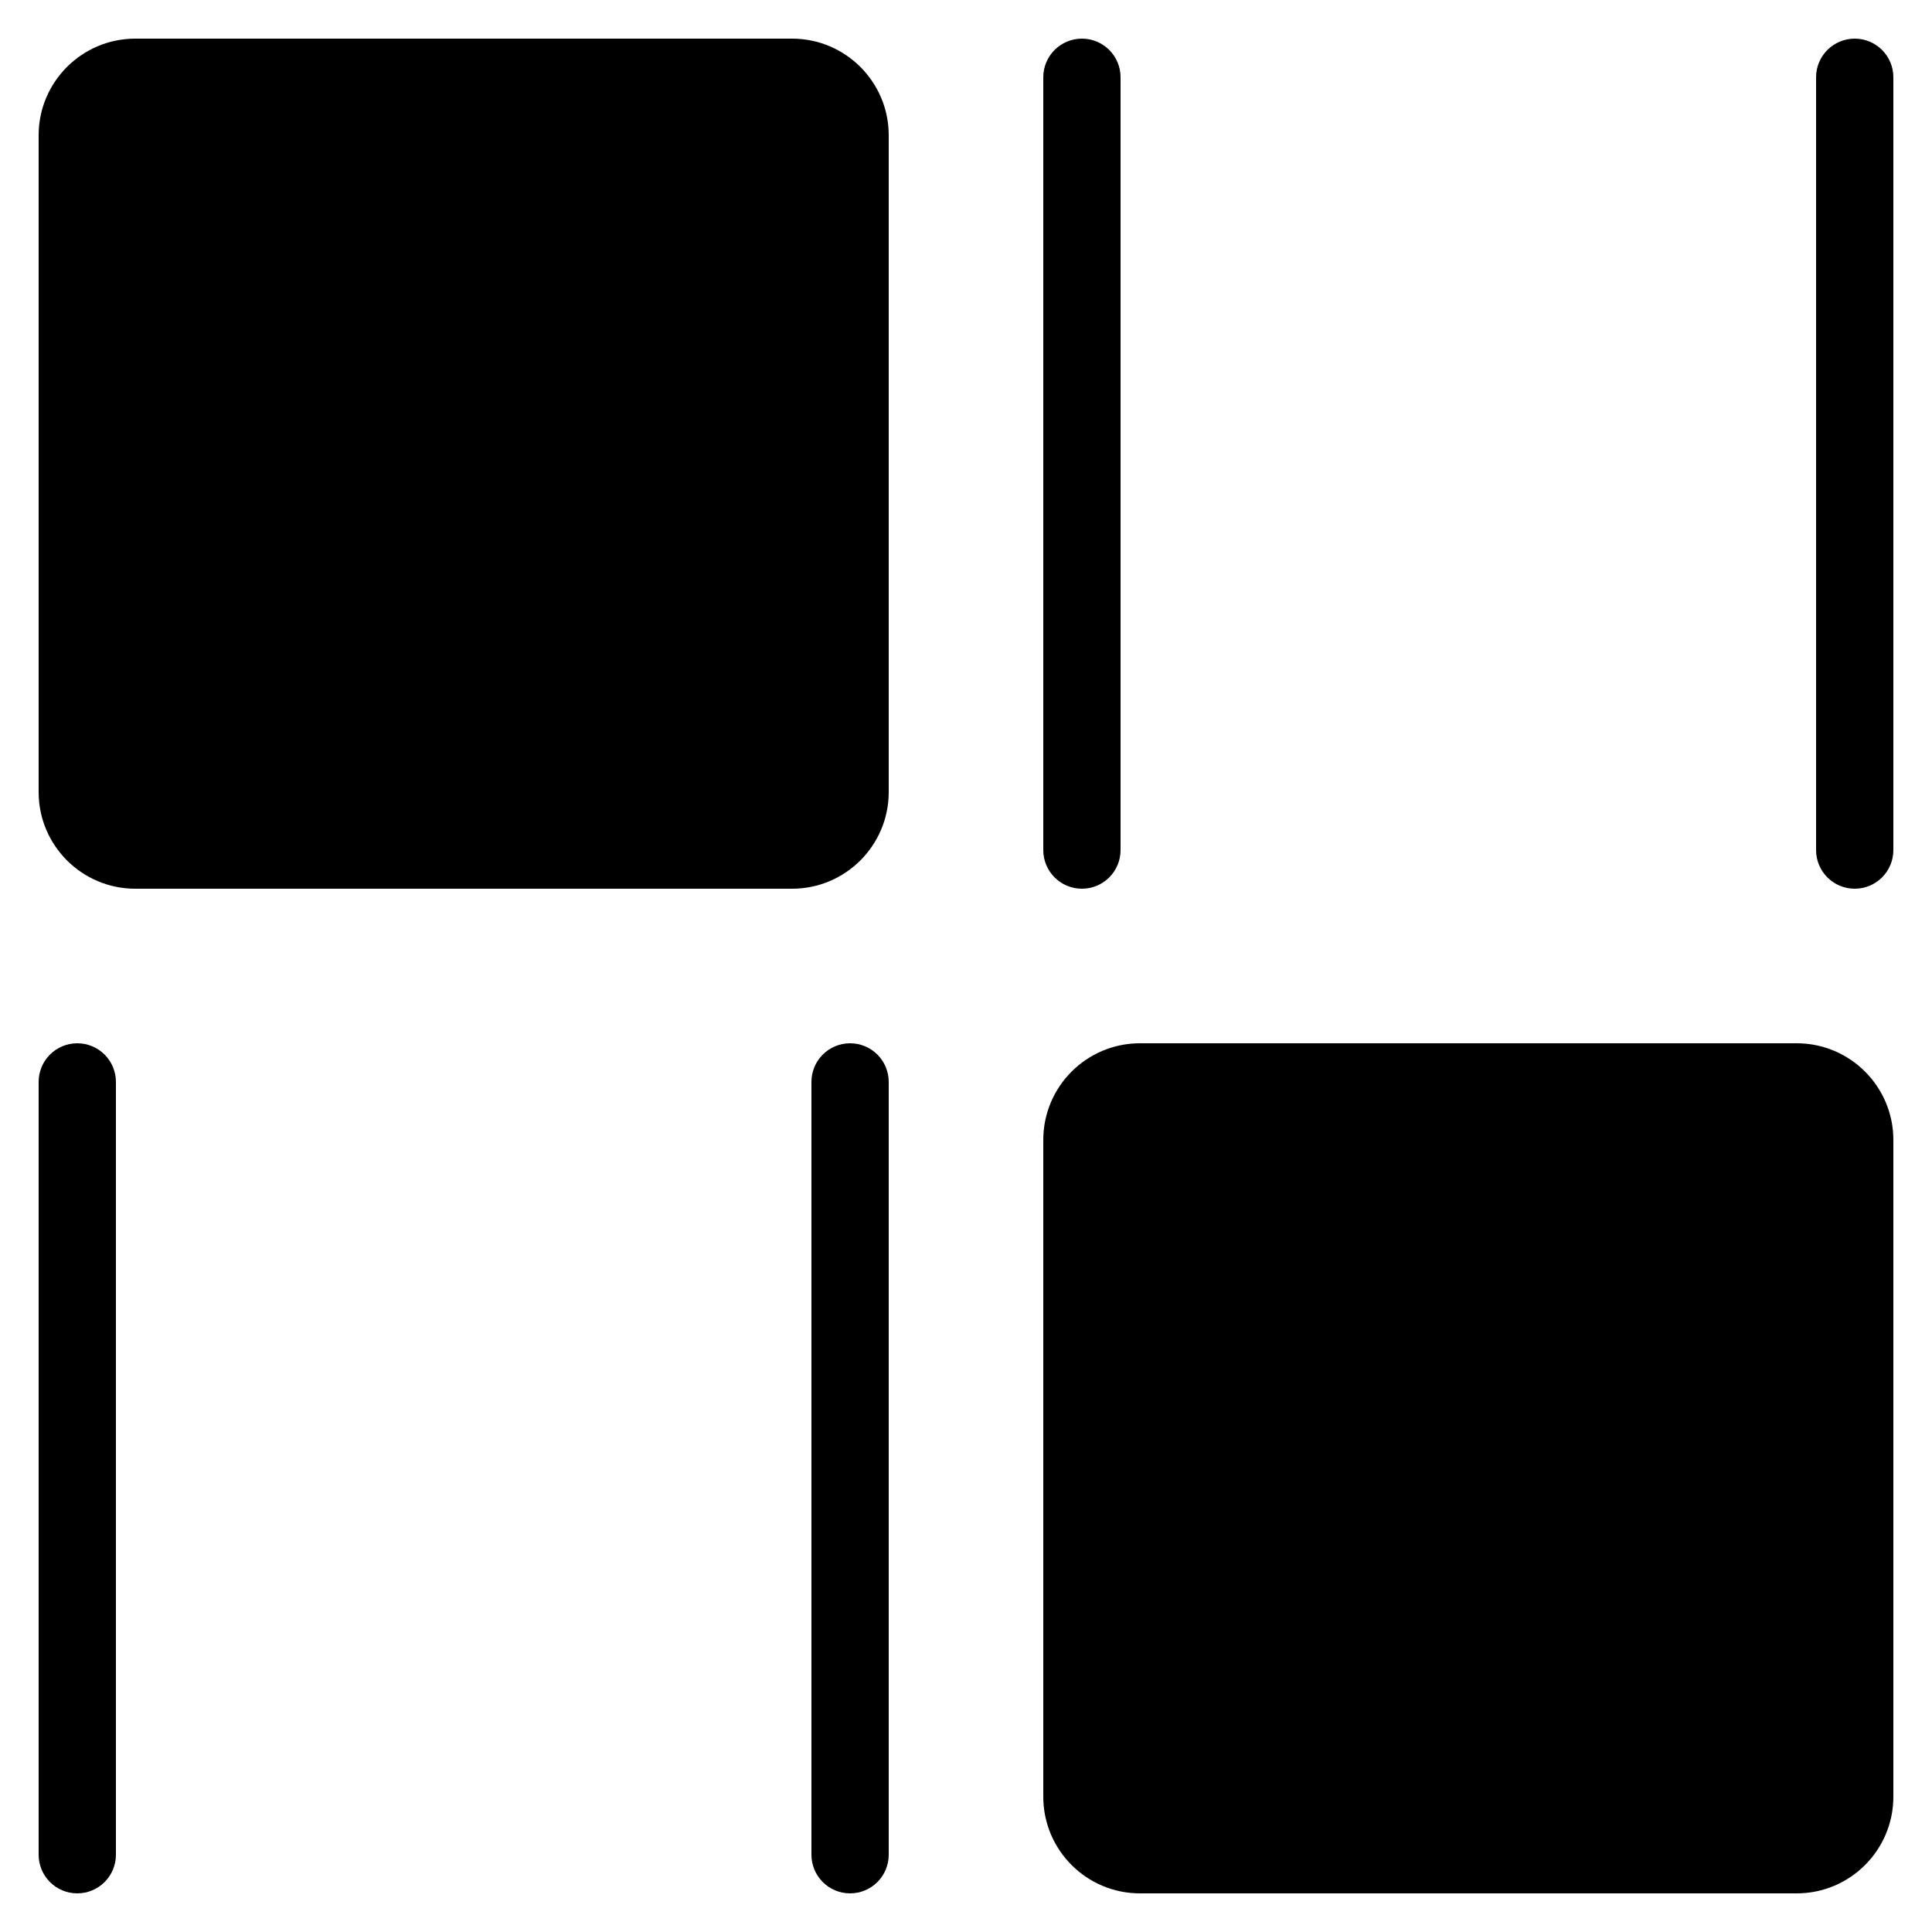 <svg xmlns="http://www.w3.org/2000/svg" xmlns:xlink="http://www.w3.org/1999/xlink" version="1.1" x="0px" y="0px" viewBox="0 0 100 100" style="enable-background:new 0 0 100 100;" xml:space="preserve"><style type="text/css">
	.st0{display:none;}
</style><path d="M41,2H7C4.243,2,2,4.243,2,7v34c0,2.757,2.243,5,5,5h34c2.757,0,5-2.243,5-5V7C46,4.243,43.757,2,41,2z"></path><path d="M93,54H59c-2.757,0-5,2.243-5,5v34c0,2.757,2.243,5,5,5h34c2.757,0,5-2.243,5-5V59C98,56.243,95.757,54,93,54z"></path><path d="M4,54c-1.104,0-2,0.896-2,2v40c0,1.104,0.896,2,2,2s2-0.896,2-2V56C6,54.896,5.104,54,4,54z"></path><path d="M44,54c-1.104,0-2,0.896-2,2v40c0,1.104,0.896,2,2,2s2-0.896,2-2V56C46,54.896,45.104,54,44,54z"></path><path d="M54,4v40c0,1.104,0.896,2,2,2s2-0.896,2-2V4c0-1.104-0.896-2-2-2S54,2.896,54,4z"></path><path d="M96,2c-1.104,0-2,0.896-2,2v40c0,1.104,0.896,2,2,2s2-0.896,2-2V4C98,2.896,97.104,2,96,2z"></path></svg>